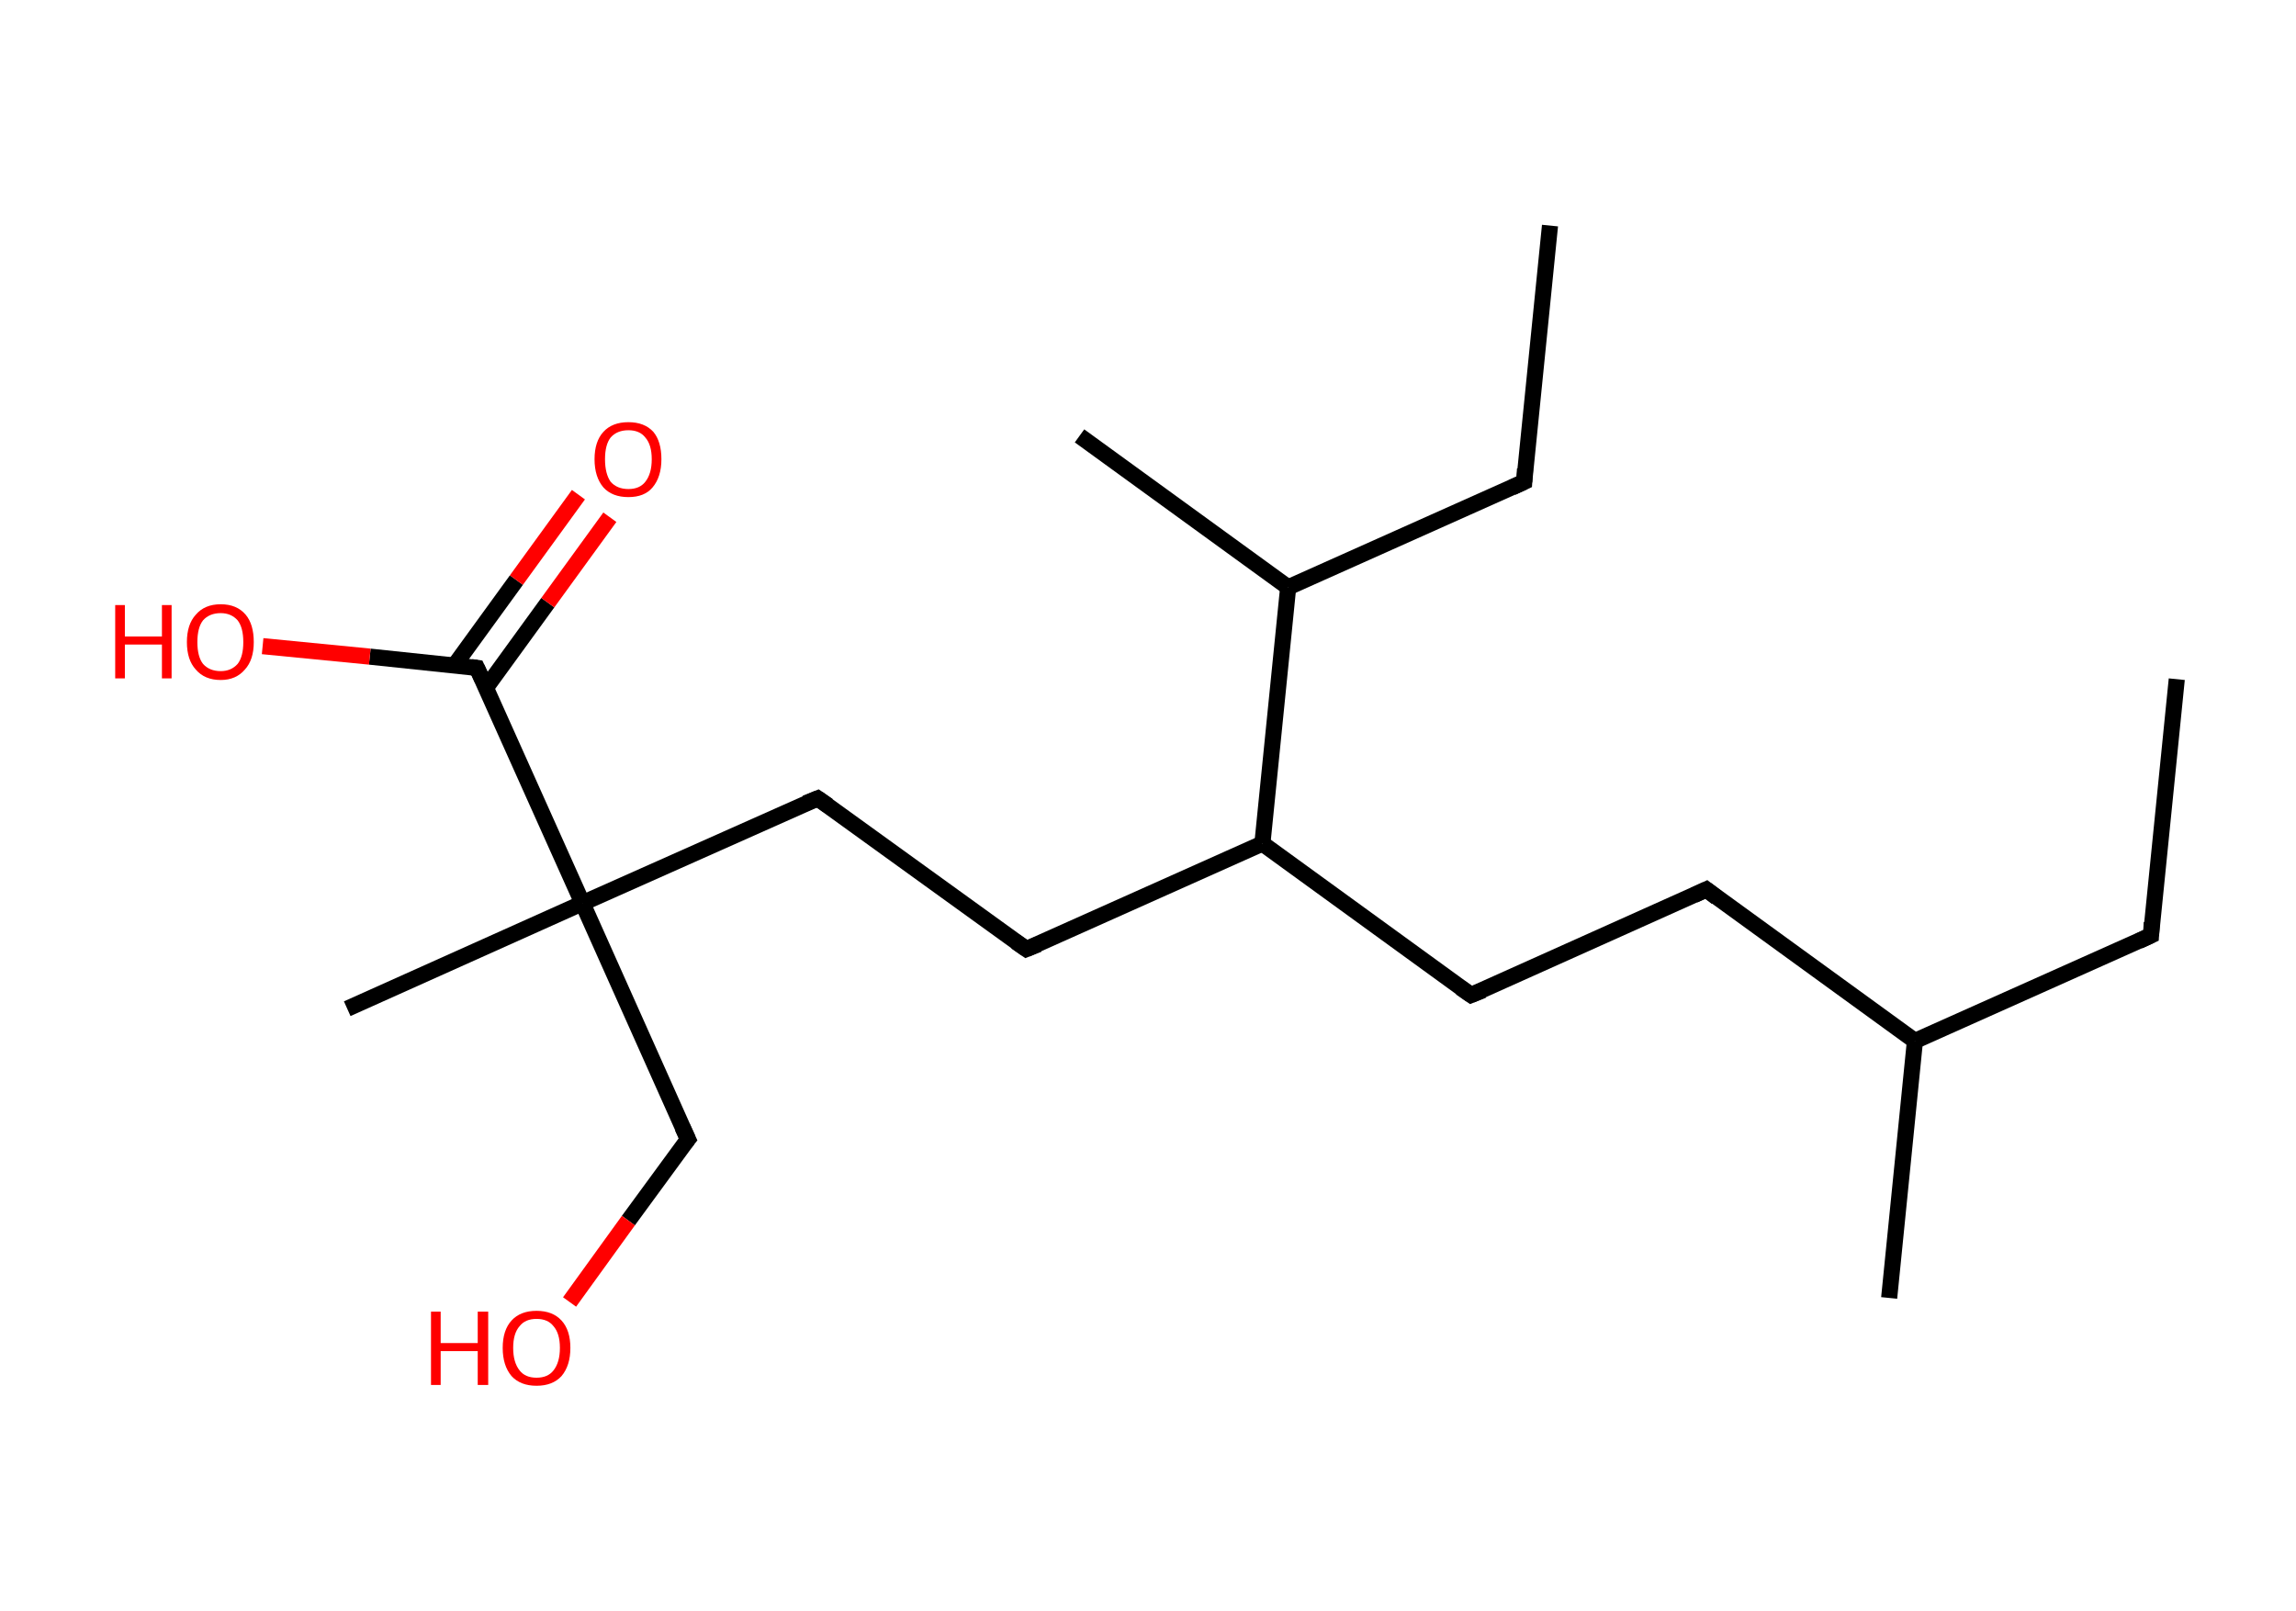 <?xml version='1.0' encoding='ASCII' standalone='yes'?>
<svg xmlns="http://www.w3.org/2000/svg" xmlns:rdkit="http://www.rdkit.org/xml" xmlns:xlink="http://www.w3.org/1999/xlink" version="1.1" baseProfile="full" xml:space="preserve" width="285px" height="200px" viewBox="0 0 285 200">
<!-- END OF HEADER -->
<rect style="opacity:1.0;fill:#FFFFFF;stroke:none" width="285.0" height="200.0" x="0.0" y="0.0"> </rect>
<path class="bond-0 atom-0 atom-1" d="M 270.2,84.3 L 267.0,116.1" style="fill:none;fill-rule:evenodd;stroke:#000000;stroke-width:2.0px;stroke-linecap:butt;stroke-linejoin:miter;stroke-opacity:1"/>
<path class="bond-1 atom-1 atom-2" d="M 267.0,116.1 L 237.7,129.2" style="fill:none;fill-rule:evenodd;stroke:#000000;stroke-width:2.0px;stroke-linecap:butt;stroke-linejoin:miter;stroke-opacity:1"/>
<path class="bond-2 atom-2 atom-3" d="M 237.7,129.2 L 234.5,161.1" style="fill:none;fill-rule:evenodd;stroke:#000000;stroke-width:2.0px;stroke-linecap:butt;stroke-linejoin:miter;stroke-opacity:1"/>
<path class="bond-3 atom-2 atom-4" d="M 237.7,129.2 L 211.8,110.4" style="fill:none;fill-rule:evenodd;stroke:#000000;stroke-width:2.0px;stroke-linecap:butt;stroke-linejoin:miter;stroke-opacity:1"/>
<path class="bond-4 atom-4 atom-5" d="M 211.8,110.4 L 182.6,123.5" style="fill:none;fill-rule:evenodd;stroke:#000000;stroke-width:2.0px;stroke-linecap:butt;stroke-linejoin:miter;stroke-opacity:1"/>
<path class="bond-5 atom-5 atom-6" d="M 182.6,123.5 L 156.7,104.7" style="fill:none;fill-rule:evenodd;stroke:#000000;stroke-width:2.0px;stroke-linecap:butt;stroke-linejoin:miter;stroke-opacity:1"/>
<path class="bond-6 atom-6 atom-7" d="M 156.7,104.7 L 127.4,117.8" style="fill:none;fill-rule:evenodd;stroke:#000000;stroke-width:2.0px;stroke-linecap:butt;stroke-linejoin:miter;stroke-opacity:1"/>
<path class="bond-7 atom-7 atom-8" d="M 127.4,117.8 L 101.5,99.1" style="fill:none;fill-rule:evenodd;stroke:#000000;stroke-width:2.0px;stroke-linecap:butt;stroke-linejoin:miter;stroke-opacity:1"/>
<path class="bond-8 atom-8 atom-9" d="M 101.5,99.1 L 72.3,112.1" style="fill:none;fill-rule:evenodd;stroke:#000000;stroke-width:2.0px;stroke-linecap:butt;stroke-linejoin:miter;stroke-opacity:1"/>
<path class="bond-9 atom-9 atom-10" d="M 72.3,112.1 L 43.1,125.2" style="fill:none;fill-rule:evenodd;stroke:#000000;stroke-width:2.0px;stroke-linecap:butt;stroke-linejoin:miter;stroke-opacity:1"/>
<path class="bond-10 atom-9 atom-11" d="M 72.3,112.1 L 85.4,141.4" style="fill:none;fill-rule:evenodd;stroke:#000000;stroke-width:2.0px;stroke-linecap:butt;stroke-linejoin:miter;stroke-opacity:1"/>
<path class="bond-11 atom-11 atom-12" d="M 85.4,141.4 L 78.0,151.5" style="fill:none;fill-rule:evenodd;stroke:#000000;stroke-width:2.0px;stroke-linecap:butt;stroke-linejoin:miter;stroke-opacity:1"/>
<path class="bond-11 atom-11 atom-12" d="M 78.0,151.5 L 70.7,161.6" style="fill:none;fill-rule:evenodd;stroke:#FF0000;stroke-width:2.0px;stroke-linecap:butt;stroke-linejoin:miter;stroke-opacity:1"/>
<path class="bond-12 atom-9 atom-13" d="M 72.3,112.1 L 59.2,82.9" style="fill:none;fill-rule:evenodd;stroke:#000000;stroke-width:2.0px;stroke-linecap:butt;stroke-linejoin:miter;stroke-opacity:1"/>
<path class="bond-13 atom-13 atom-14" d="M 60.3,85.4 L 68.0,74.8" style="fill:none;fill-rule:evenodd;stroke:#000000;stroke-width:2.0px;stroke-linecap:butt;stroke-linejoin:miter;stroke-opacity:1"/>
<path class="bond-13 atom-13 atom-14" d="M 68.0,74.8 L 75.7,64.2" style="fill:none;fill-rule:evenodd;stroke:#FF0000;stroke-width:2.0px;stroke-linecap:butt;stroke-linejoin:miter;stroke-opacity:1"/>
<path class="bond-13 atom-13 atom-14" d="M 56.4,82.6 L 64.1,72.0" style="fill:none;fill-rule:evenodd;stroke:#000000;stroke-width:2.0px;stroke-linecap:butt;stroke-linejoin:miter;stroke-opacity:1"/>
<path class="bond-13 atom-13 atom-14" d="M 64.1,72.0 L 71.8,61.4" style="fill:none;fill-rule:evenodd;stroke:#FF0000;stroke-width:2.0px;stroke-linecap:butt;stroke-linejoin:miter;stroke-opacity:1"/>
<path class="bond-14 atom-13 atom-15" d="M 59.2,82.9 L 45.9,81.5" style="fill:none;fill-rule:evenodd;stroke:#000000;stroke-width:2.0px;stroke-linecap:butt;stroke-linejoin:miter;stroke-opacity:1"/>
<path class="bond-14 atom-13 atom-15" d="M 45.9,81.5 L 32.6,80.2" style="fill:none;fill-rule:evenodd;stroke:#FF0000;stroke-width:2.0px;stroke-linecap:butt;stroke-linejoin:miter;stroke-opacity:1"/>
<path class="bond-15 atom-6 atom-16" d="M 156.7,104.7 L 159.9,72.9" style="fill:none;fill-rule:evenodd;stroke:#000000;stroke-width:2.0px;stroke-linecap:butt;stroke-linejoin:miter;stroke-opacity:1"/>
<path class="bond-16 atom-16 atom-17" d="M 159.9,72.9 L 134.0,54.1" style="fill:none;fill-rule:evenodd;stroke:#000000;stroke-width:2.0px;stroke-linecap:butt;stroke-linejoin:miter;stroke-opacity:1"/>
<path class="bond-17 atom-16 atom-18" d="M 159.9,72.9 L 189.2,59.8" style="fill:none;fill-rule:evenodd;stroke:#000000;stroke-width:2.0px;stroke-linecap:butt;stroke-linejoin:miter;stroke-opacity:1"/>
<path class="bond-18 atom-18 atom-19" d="M 189.2,59.8 L 192.4,28.0" style="fill:none;fill-rule:evenodd;stroke:#000000;stroke-width:2.0px;stroke-linecap:butt;stroke-linejoin:miter;stroke-opacity:1"/>
<path d="M 267.1,114.5 L 267.0,116.1 L 265.5,116.8" style="fill:none;stroke:#000000;stroke-width:2.0px;stroke-linecap:butt;stroke-linejoin:miter;stroke-opacity:1;"/>
<path d="M 213.1,111.4 L 211.8,110.4 L 210.3,111.1" style="fill:none;stroke:#000000;stroke-width:2.0px;stroke-linecap:butt;stroke-linejoin:miter;stroke-opacity:1;"/>
<path d="M 184.1,122.9 L 182.6,123.5 L 181.3,122.6" style="fill:none;stroke:#000000;stroke-width:2.0px;stroke-linecap:butt;stroke-linejoin:miter;stroke-opacity:1;"/>
<path d="M 128.9,117.2 L 127.4,117.8 L 126.1,116.9" style="fill:none;stroke:#000000;stroke-width:2.0px;stroke-linecap:butt;stroke-linejoin:miter;stroke-opacity:1;"/>
<path d="M 102.8,100.0 L 101.5,99.1 L 100.0,99.7" style="fill:none;stroke:#000000;stroke-width:2.0px;stroke-linecap:butt;stroke-linejoin:miter;stroke-opacity:1;"/>
<path d="M 84.7,139.9 L 85.4,141.4 L 85.0,141.9" style="fill:none;stroke:#000000;stroke-width:2.0px;stroke-linecap:butt;stroke-linejoin:miter;stroke-opacity:1;"/>
<path d="M 59.9,84.4 L 59.2,82.9 L 58.5,82.8" style="fill:none;stroke:#000000;stroke-width:2.0px;stroke-linecap:butt;stroke-linejoin:miter;stroke-opacity:1;"/>
<path d="M 187.7,60.5 L 189.2,59.8 L 189.3,58.2" style="fill:none;stroke:#000000;stroke-width:2.0px;stroke-linecap:butt;stroke-linejoin:miter;stroke-opacity:1;"/>
<path class="atom-12" d="M 53.5 162.8 L 54.7 162.8 L 54.7 166.7 L 59.3 166.7 L 59.3 162.8 L 60.6 162.8 L 60.6 171.9 L 59.3 171.9 L 59.3 167.7 L 54.7 167.7 L 54.7 171.9 L 53.5 171.9 L 53.5 162.8 " fill="#FF0000"/>
<path class="atom-12" d="M 62.4 167.3 Q 62.4 165.1, 63.5 163.9 Q 64.6 162.7, 66.6 162.7 Q 68.6 162.7, 69.7 163.9 Q 70.8 165.1, 70.8 167.3 Q 70.8 169.5, 69.7 170.8 Q 68.6 172.0, 66.6 172.0 Q 64.6 172.0, 63.5 170.8 Q 62.4 169.5, 62.4 167.3 M 66.6 171.0 Q 68.0 171.0, 68.7 170.1 Q 69.5 169.1, 69.5 167.3 Q 69.5 165.5, 68.7 164.6 Q 68.0 163.7, 66.6 163.7 Q 65.2 163.7, 64.5 164.6 Q 63.7 165.5, 63.7 167.3 Q 63.7 169.1, 64.5 170.1 Q 65.2 171.0, 66.6 171.0 " fill="#FF0000"/>
<path class="atom-14" d="M 73.8 57.0 Q 73.8 54.8, 74.9 53.6 Q 76.0 52.4, 78.0 52.4 Q 80.0 52.4, 81.1 53.6 Q 82.1 54.8, 82.1 57.0 Q 82.1 59.2, 81.0 60.5 Q 80.0 61.7, 78.0 61.7 Q 76.0 61.7, 74.9 60.5 Q 73.8 59.2, 73.8 57.0 M 78.0 60.7 Q 79.4 60.7, 80.1 59.8 Q 80.9 58.8, 80.9 57.0 Q 80.9 55.2, 80.1 54.3 Q 79.4 53.4, 78.0 53.4 Q 76.6 53.4, 75.8 54.3 Q 75.1 55.2, 75.1 57.0 Q 75.1 58.8, 75.8 59.8 Q 76.6 60.7, 78.0 60.7 " fill="#FF0000"/>
<path class="atom-15" d="M 14.3 75.1 L 15.5 75.1 L 15.5 79.0 L 20.1 79.0 L 20.1 75.1 L 21.3 75.1 L 21.3 84.2 L 20.1 84.2 L 20.1 80.0 L 15.5 80.0 L 15.5 84.2 L 14.3 84.2 L 14.3 75.1 " fill="#FF0000"/>
<path class="atom-15" d="M 23.2 79.7 Q 23.2 77.5, 24.3 76.3 Q 25.4 75.0, 27.4 75.0 Q 29.4 75.0, 30.5 76.3 Q 31.5 77.5, 31.5 79.7 Q 31.5 81.9, 30.4 83.1 Q 29.3 84.4, 27.4 84.4 Q 25.4 84.4, 24.3 83.1 Q 23.2 81.9, 23.2 79.7 M 27.4 83.3 Q 28.7 83.3, 29.5 82.4 Q 30.2 81.5, 30.2 79.7 Q 30.2 77.9, 29.5 77.0 Q 28.7 76.1, 27.4 76.1 Q 26.0 76.1, 25.2 77.0 Q 24.5 77.9, 24.5 79.7 Q 24.5 81.5, 25.2 82.4 Q 26.0 83.3, 27.4 83.3 " fill="#FF0000"/>
</svg>
